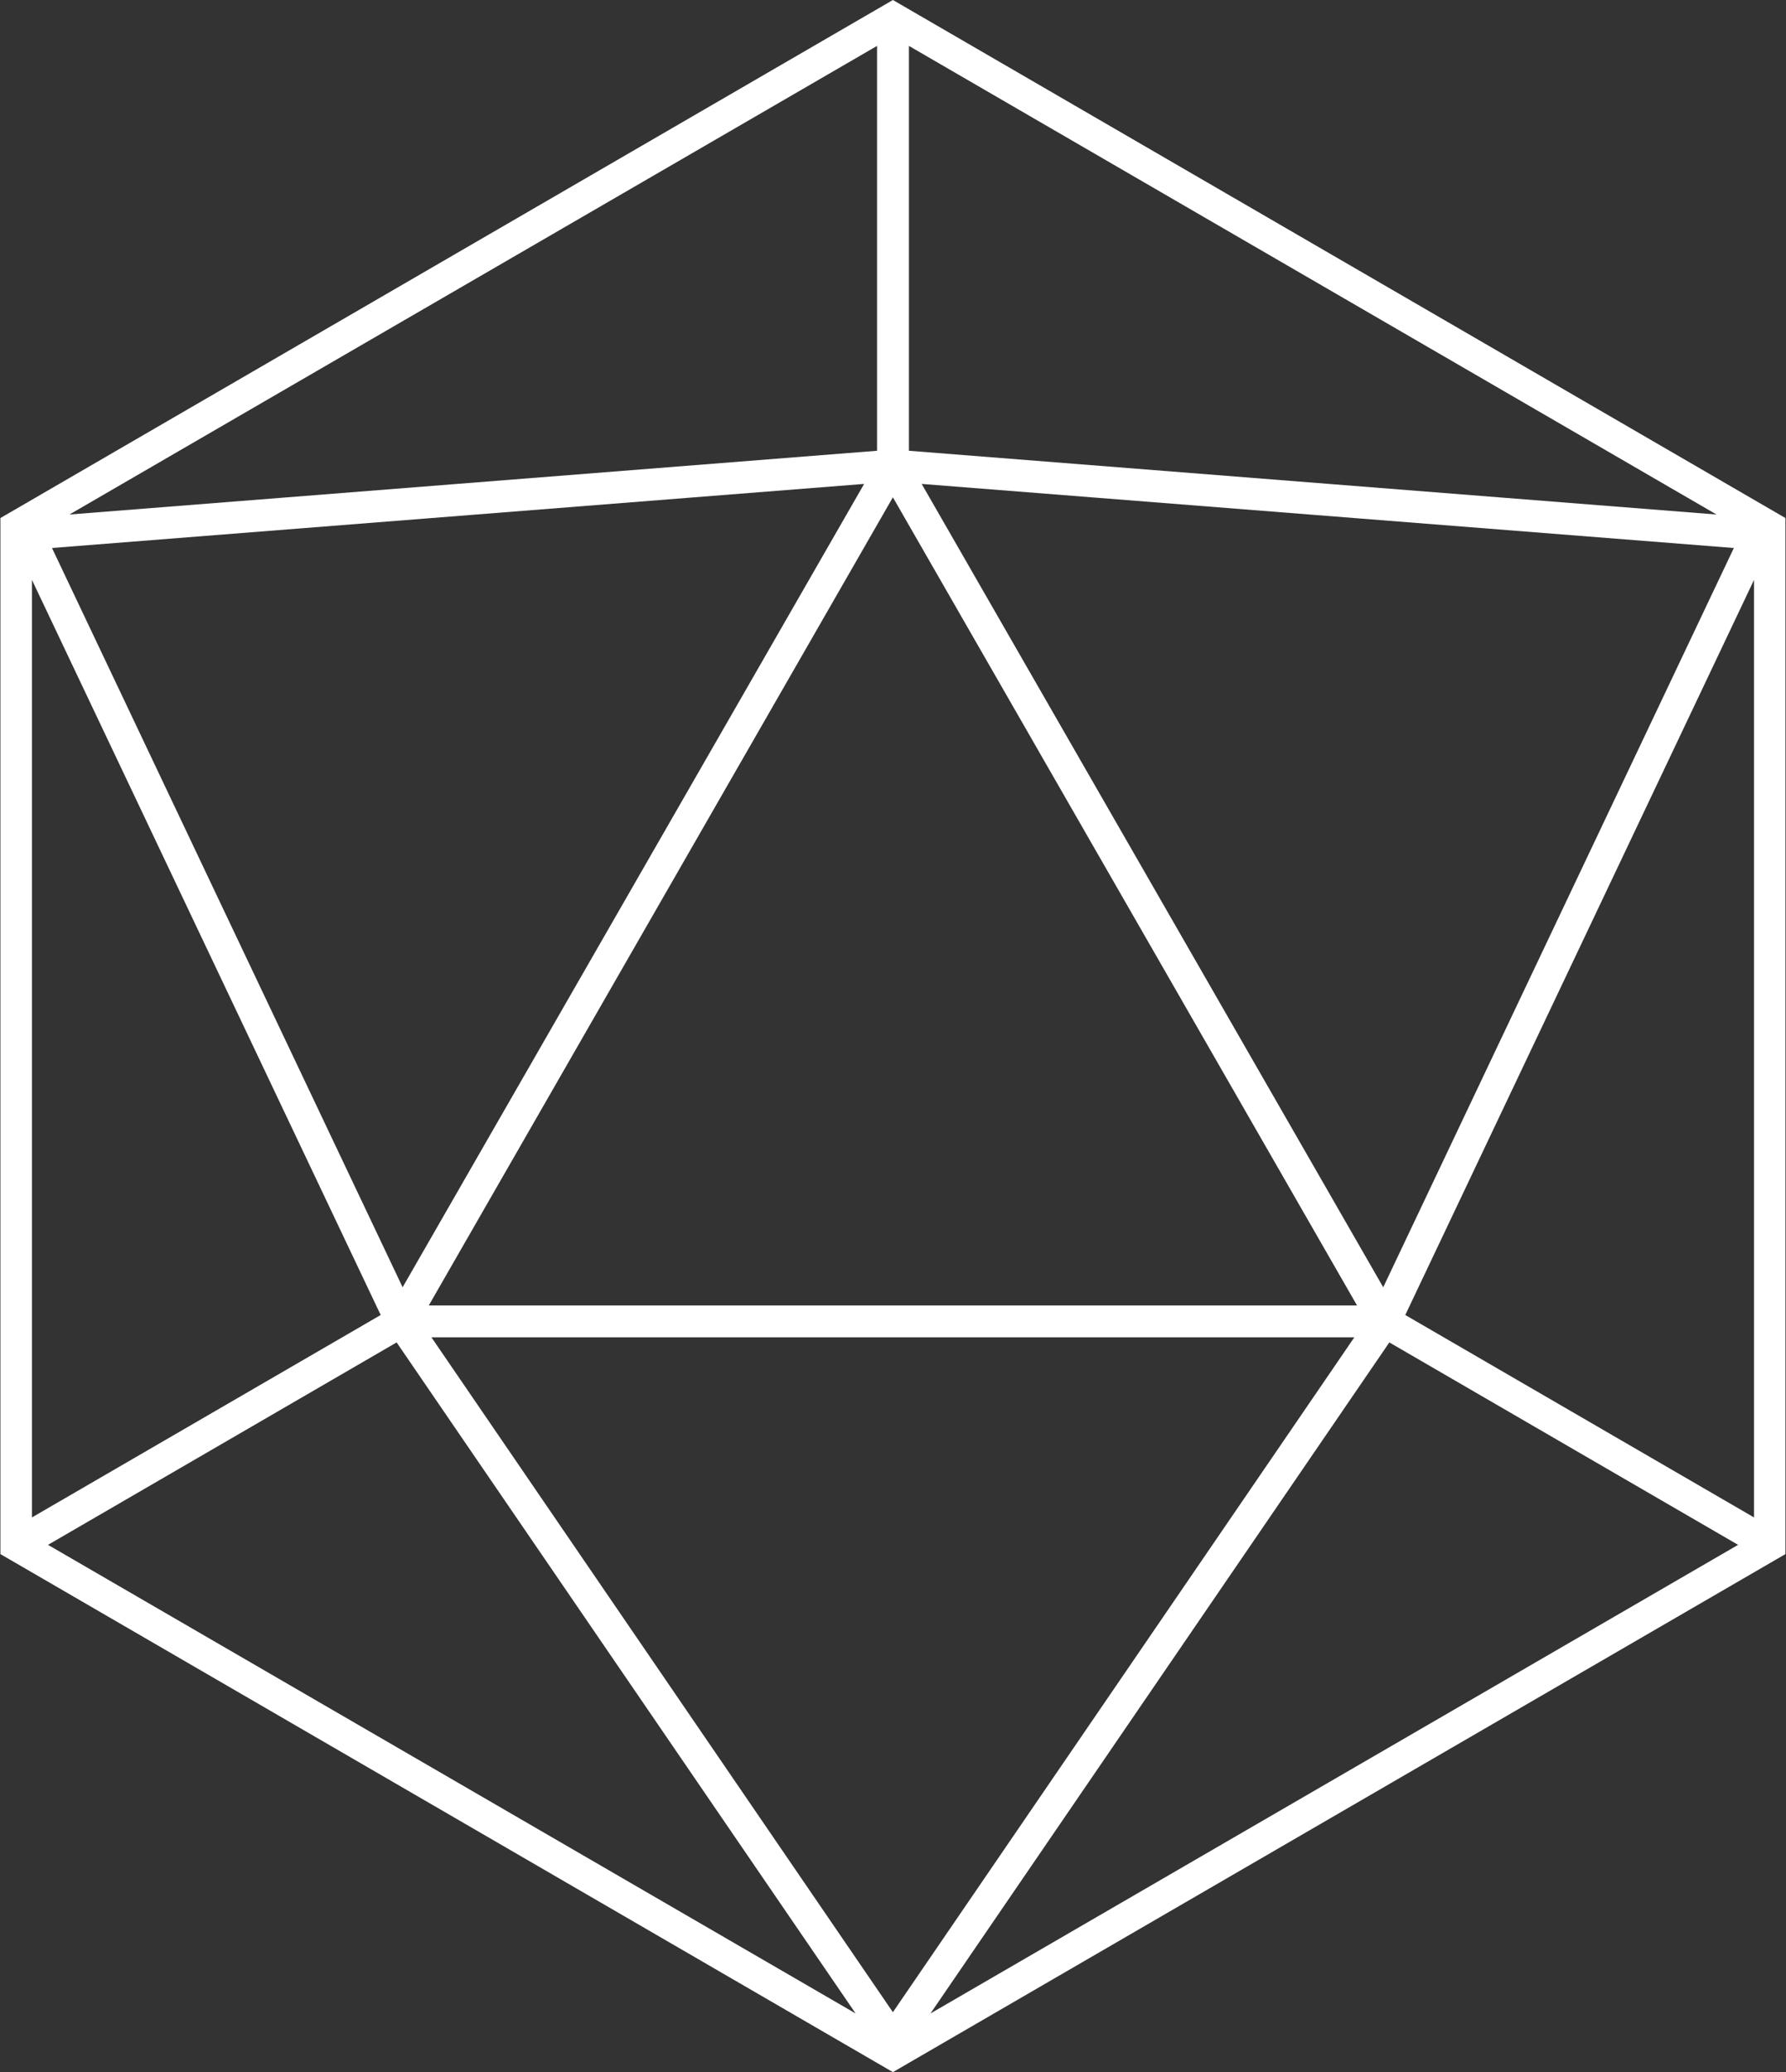 <svg xmlns="http://www.w3.org/2000/svg" width="56.031" height="65" viewBox="0 0 56.031 65">
  <rect x="0" y="0" width="56.031" height="65" fill="#333333" stroke="none"/>
<defs>
    <style>
      .cls-1 {
        fill: #fff;
        fill-rule: evenodd;
      }
    </style>
  </defs>
  <path id="icon5" class="cls-1" d="M192.982,3280l-28,16.25v32.5l28,16.25,28-16.25v-32.5ZM177.6,3320.38l-11-23.19,25.479-2.01Zm15.381-24.78,14.561,25.35H178.421Zm14.477,26.35-14.477,21.17-14.477-21.17h28.954Zm-13.574-26.77,25.48,2.01-11,23.19Zm-1.4-1.04-25.337,2,25.337-14.7v12.7Zm-15.572,27.11-10.941,6.35v-29.41Zm0.5,0.86,14.4,21.05-25.337-14.7Zm31.144,0,10.941,6.35-25.337,14.7Zm0.5-.86,10.941-23.06v29.41Zm-15.572-27.11v-12.7l25.337,14.7Z" transform="translate(-164.969 -3280)"/>
</svg>
